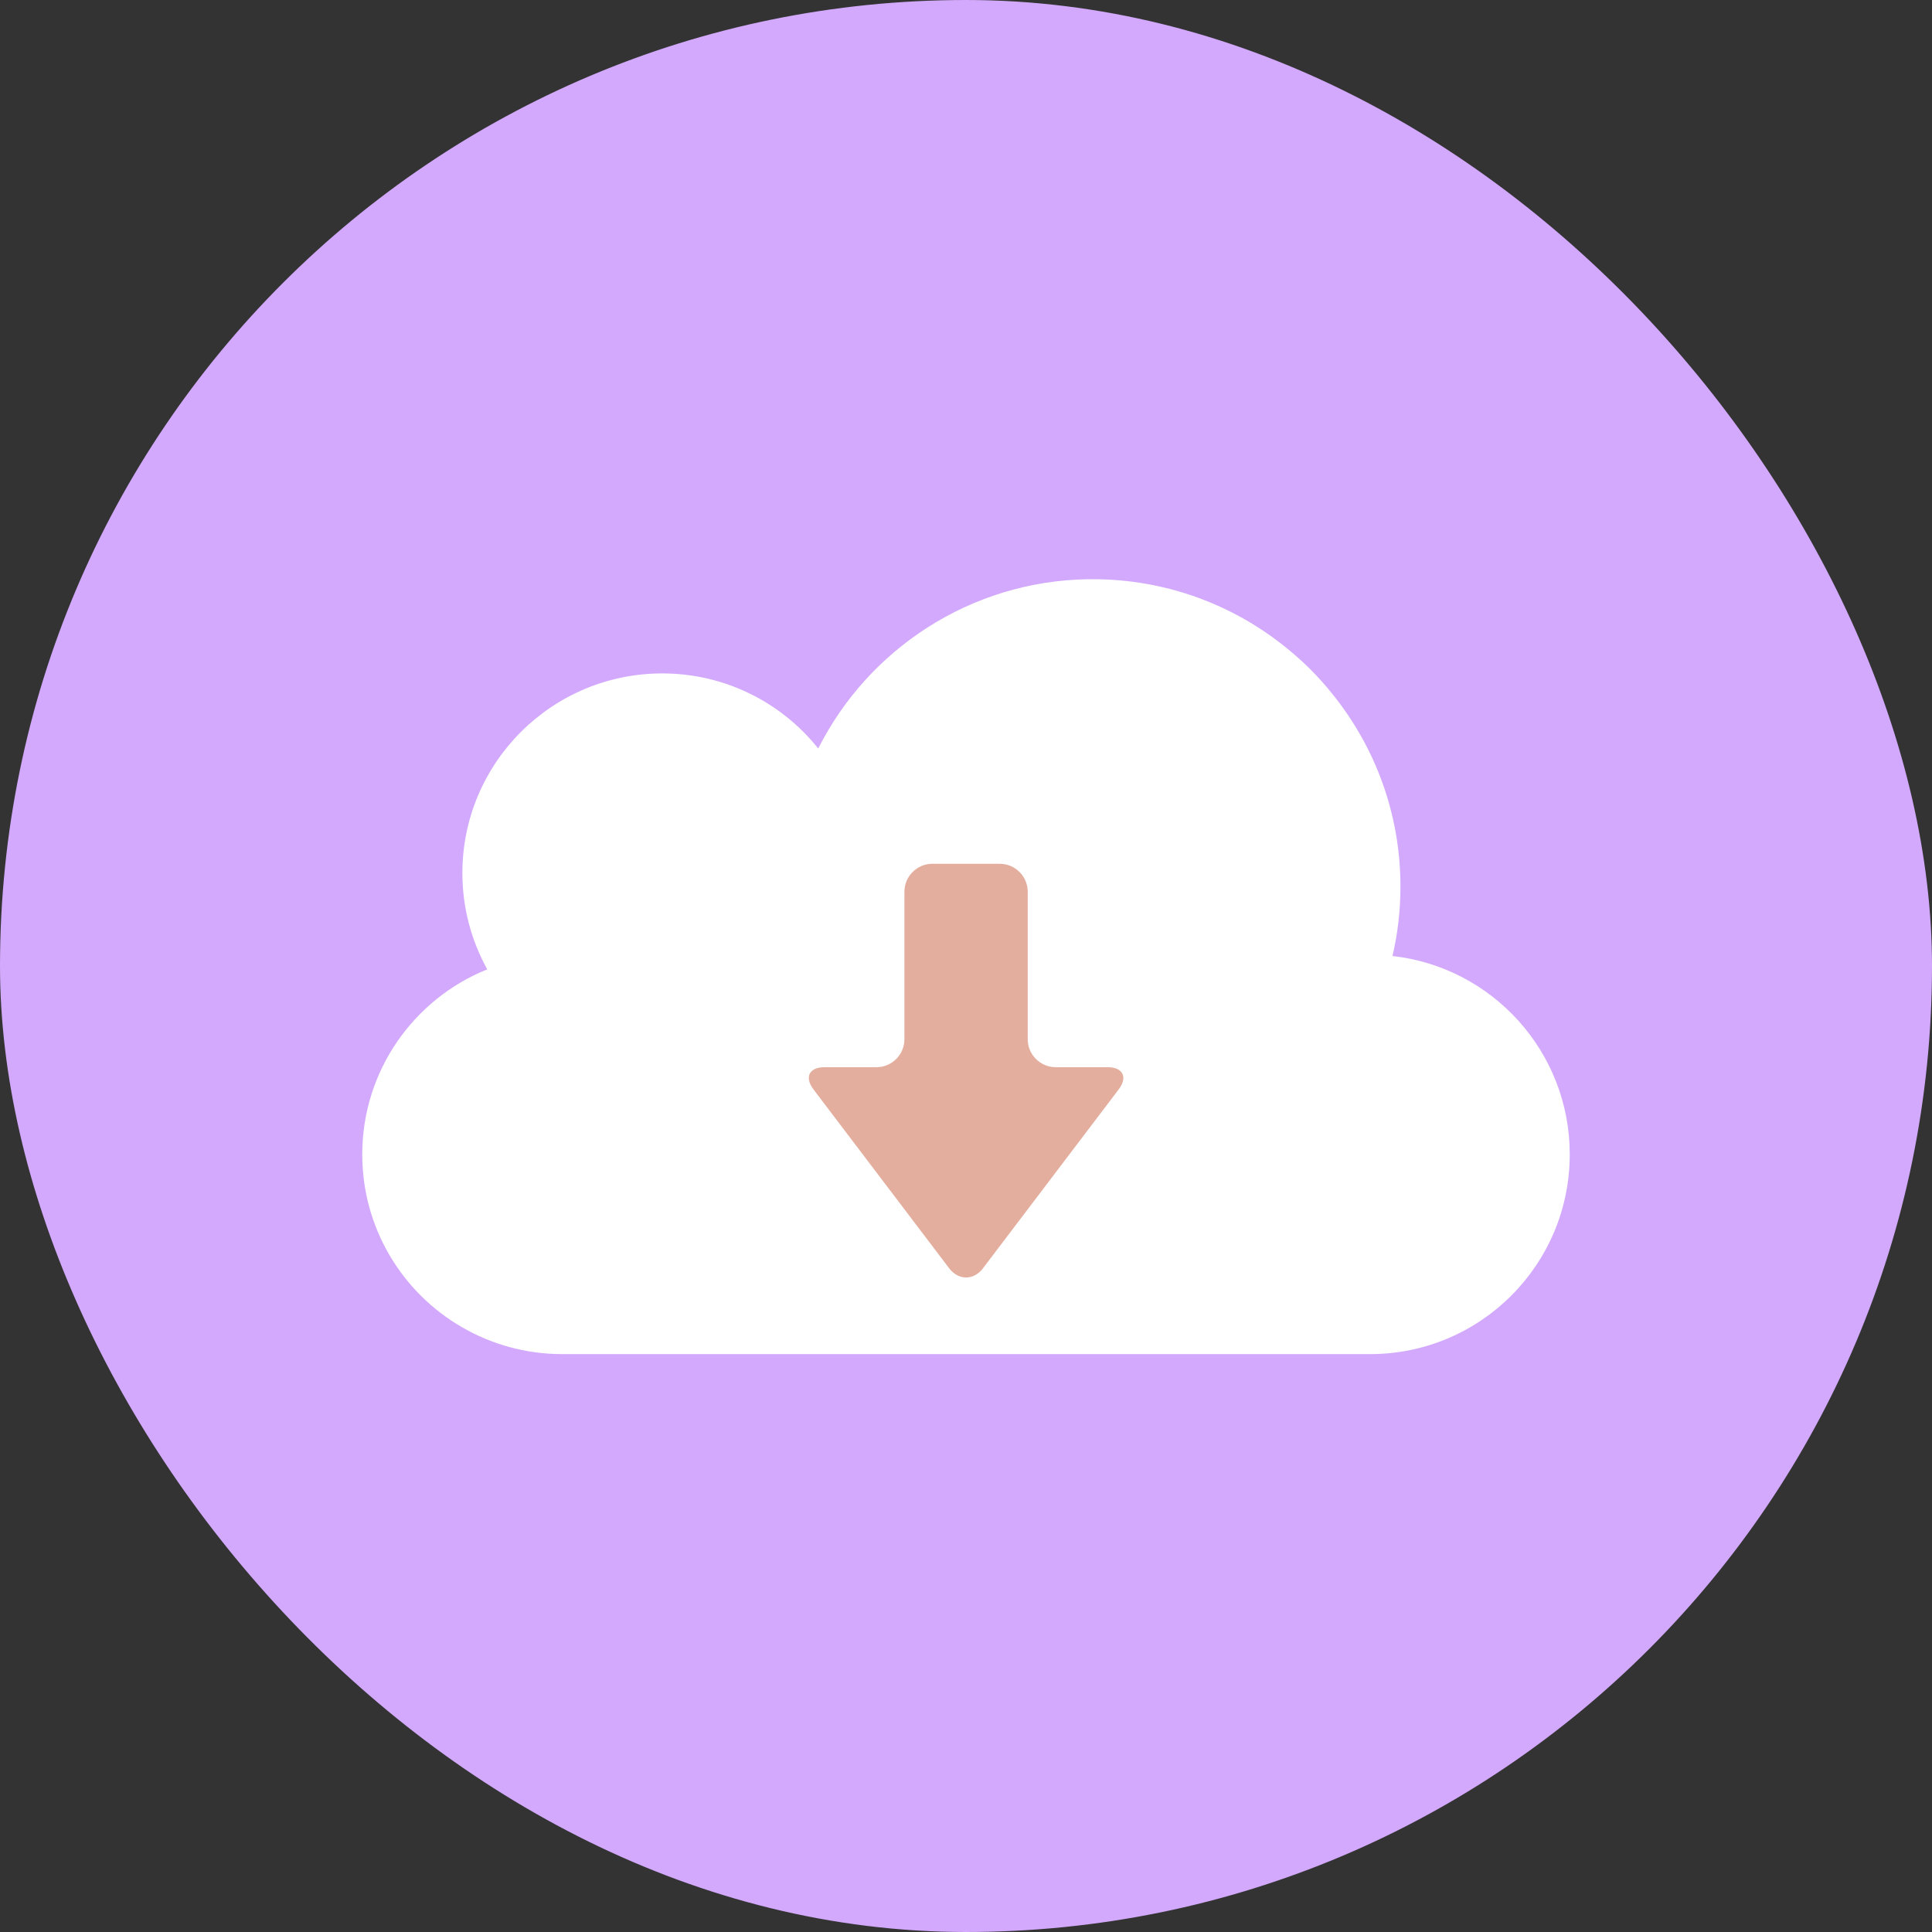 <svg width="80" height="80" viewBox="0 0 80 80" fill="none" xmlns="http://www.w3.org/2000/svg">
<rect x="0" y="0" width="80" height="80" fill="#333333" stroke="none"/>
<rect x="1" y="1" width="78" height="78" rx="39" fill="#D3A9FD" stroke="#D3A9FD" stroke-width="2"/>
<path d="M65 47.802C65 52.37 61.299 56.071 56.731 56.071H23.277C21.772 56.071 20.352 55.664 19.131 54.958C16.659 53.53 15 50.858 15 47.802C15 44.331 17.142 41.36 20.175 40.139C19.523 38.957 19.146 37.598 19.146 36.154C19.146 31.586 22.855 27.885 27.423 27.885C30.034 27.885 32.368 29.098 33.881 30.994C35.946 26.894 40.169 24.061 45.052 23.984H45.252C48.292 23.984 51.087 25.052 53.275 26.833C53.959 27.386 54.588 28.008 55.141 28.699C56.923 30.887 57.99 33.674 57.99 36.715C57.99 37.705 57.875 38.665 57.66 39.586C61.79 40.047 65 43.548 65 47.802Z" fill="white"/>
<path d="M43.713 44.19C43.077 44.19 42.556 43.669 42.556 43.034V36.924C42.556 36.288 42.036 35.768 41.4 35.768H38.606C37.97 35.768 37.45 36.288 37.45 36.924V43.034C37.45 43.669 36.93 44.19 36.294 44.19H34.142C33.506 44.19 33.3 44.604 33.685 45.111L39.304 52.518C39.689 53.025 40.318 53.025 40.702 52.518L46.322 45.111C46.706 44.604 46.5 44.19 45.864 44.19H43.713Z" fill="#E4AE9E"/>
</svg>
